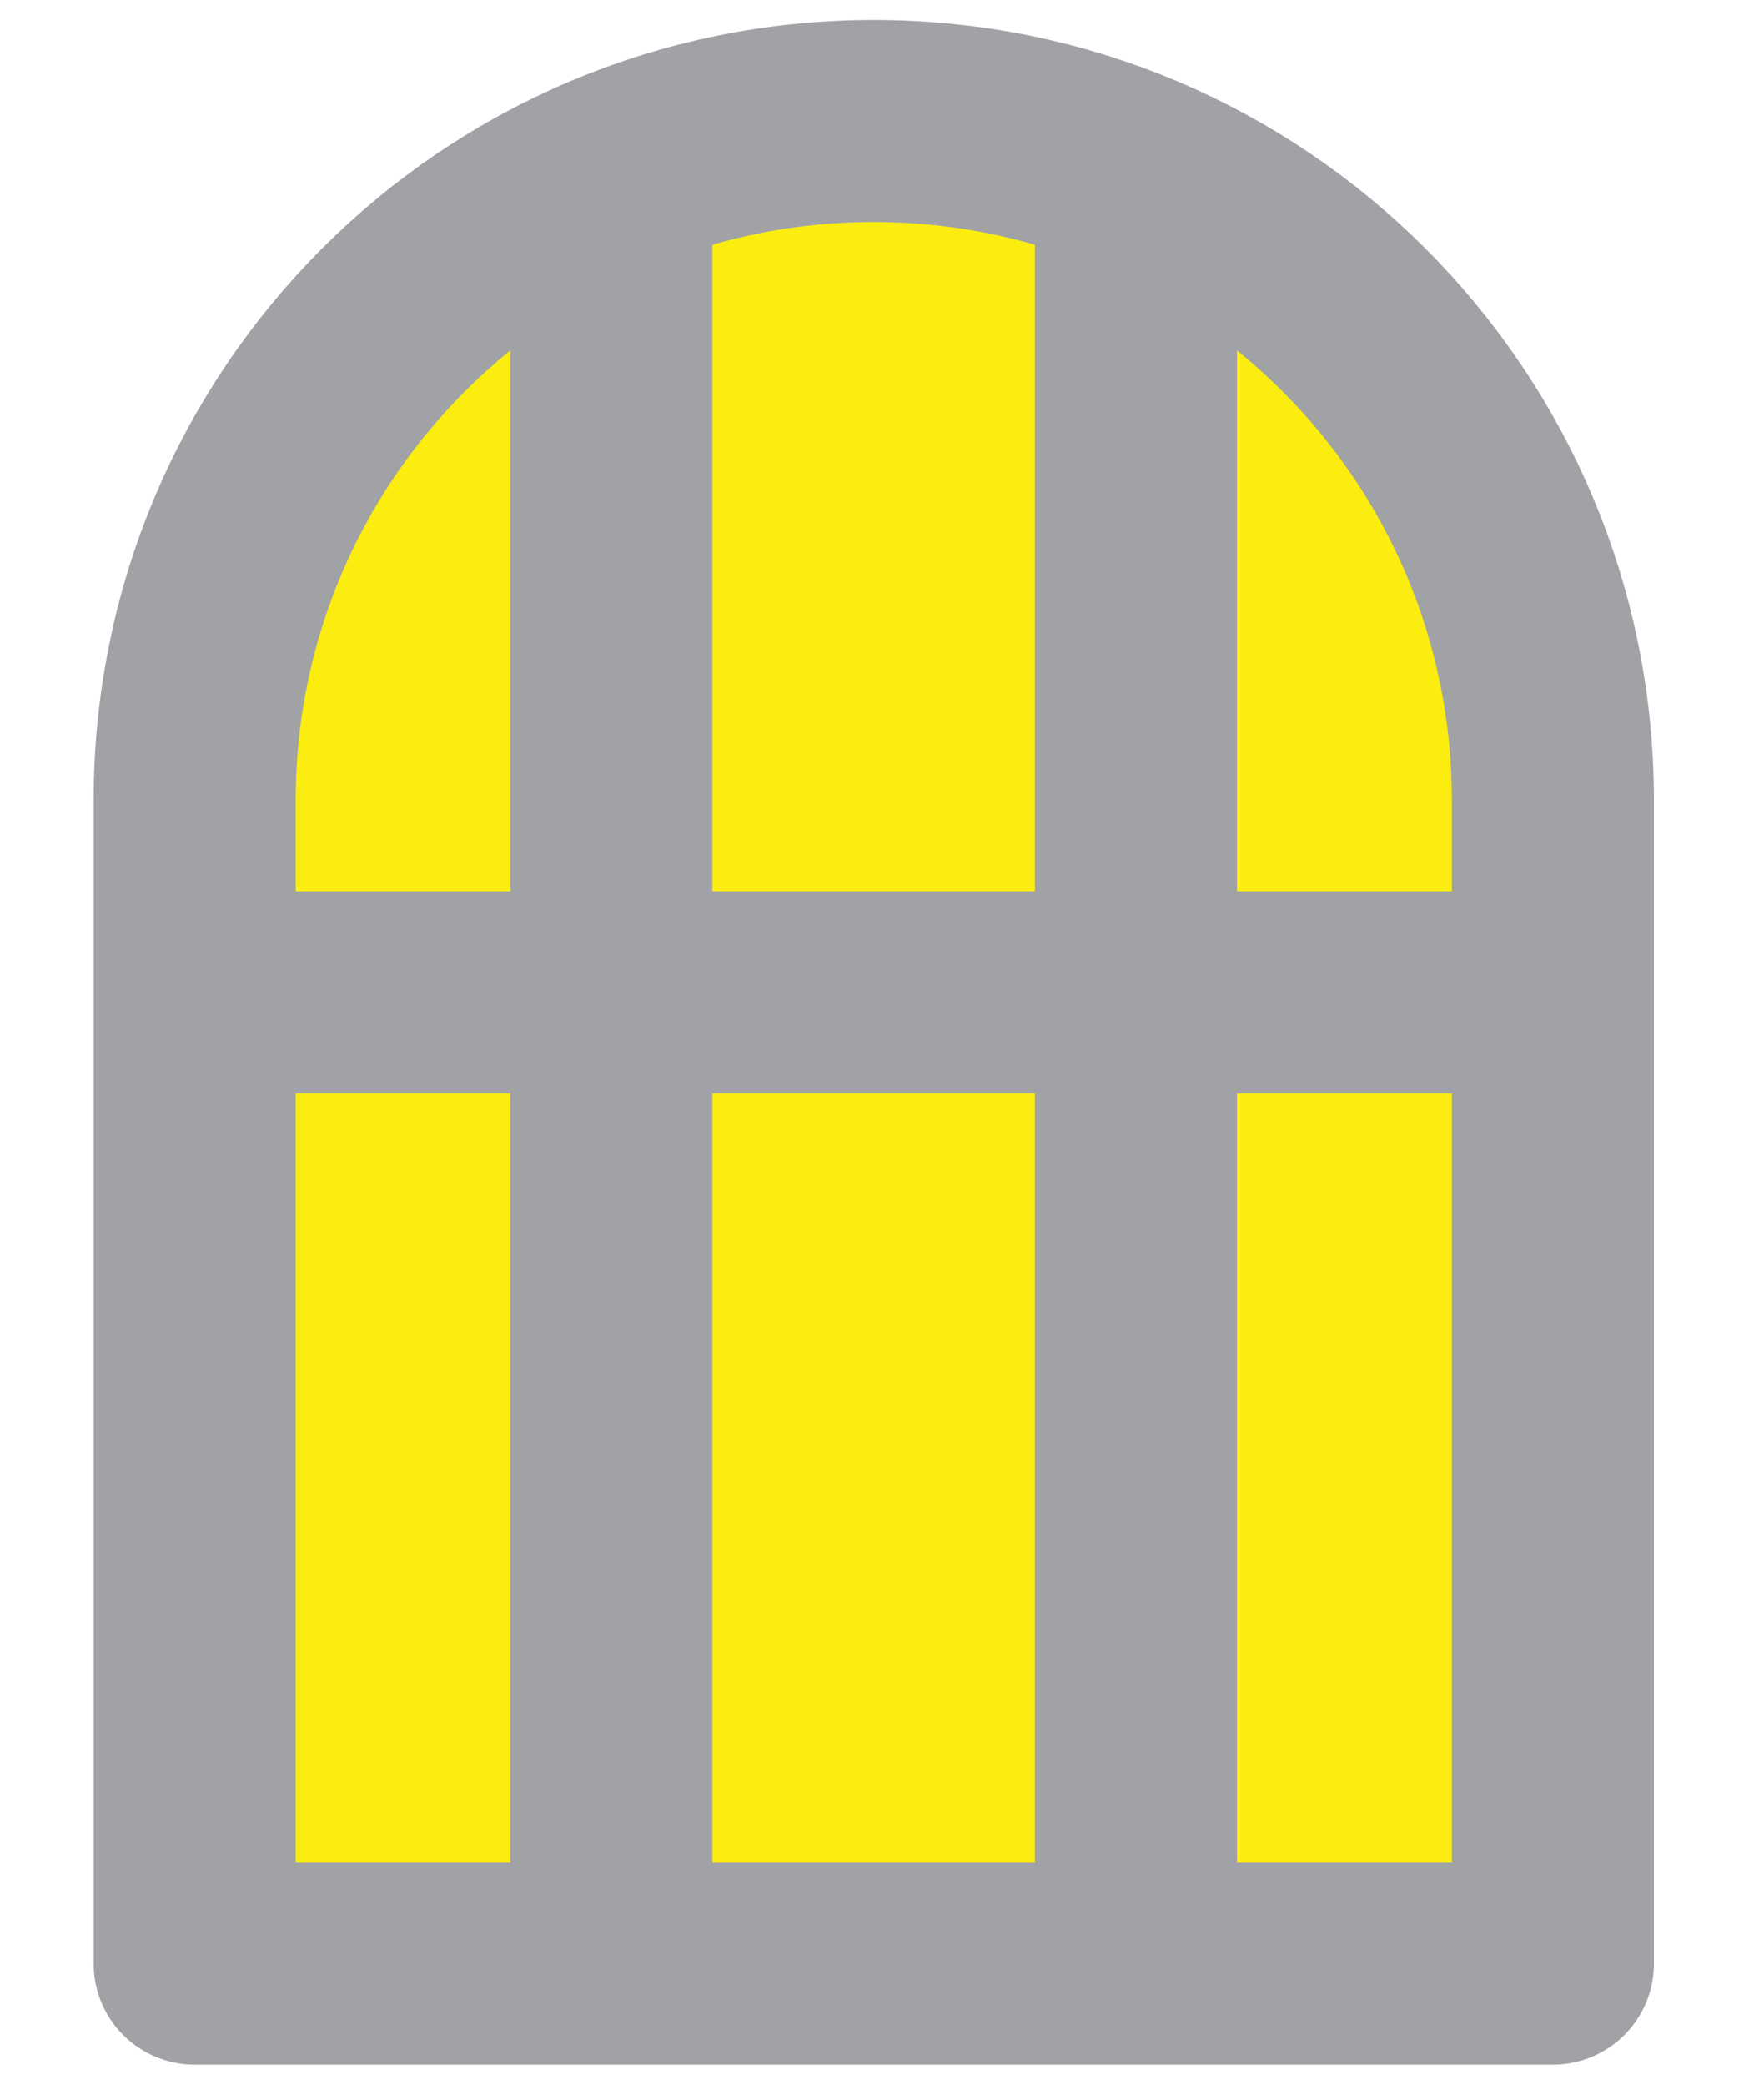 <?xml version="1.0" encoding="utf-8"?>
<!-- Generator: Adobe Illustrator 16.0.0, SVG Export Plug-In . SVG Version: 6.00 Build 0)  -->
<!DOCTYPE svg PUBLIC "-//W3C//DTD SVG 1.1//EN" "http://www.w3.org/Graphics/SVG/1.1/DTD/svg11.dtd">
<svg version="1.1" xmlns="http://www.w3.org/2000/svg" xmlns:xlink="http://www.w3.org/1999/xlink" x="0px" y="0px" width="22px"
	 height="26px" viewBox="0 0 22 26" enable-background="new 0 0 22 26" xml:space="preserve">
<g id="Layer_1">
</g>
<g id="Misc.Bldg.">
	<g>
		<path fill="#FBED10" stroke="#A1A2A5" stroke-width="2.52" stroke-linejoin="round" stroke-miterlimit="10" d="M2.428,24.491
			V9.979c0-4.678,3.79-8.47,8.468-8.47s8.471,3.792,8.471,8.47v14.512H2.428z"/>
		
			<line fill="#FBED10" stroke="#A1A2A5" stroke-width="2.52" stroke-linejoin="round" stroke-miterlimit="10" x1="2.428" y1="12.375" x2="19.366" y2="12.375"/>
		
			<line fill="#FBED10" stroke="#A1A2A5" stroke-width="2.52" stroke-linejoin="round" stroke-miterlimit="10" x1="7.625" y1="2.559" x2="7.625" y2="24.491"/>
		
			<line fill="#FBED10" stroke="#A1A2A5" stroke-width="2.52" stroke-linejoin="round" stroke-miterlimit="10" x1="14.167" y1="2.559" x2="14.167" y2="24.491"/>
	</g>
</g>
</svg>
